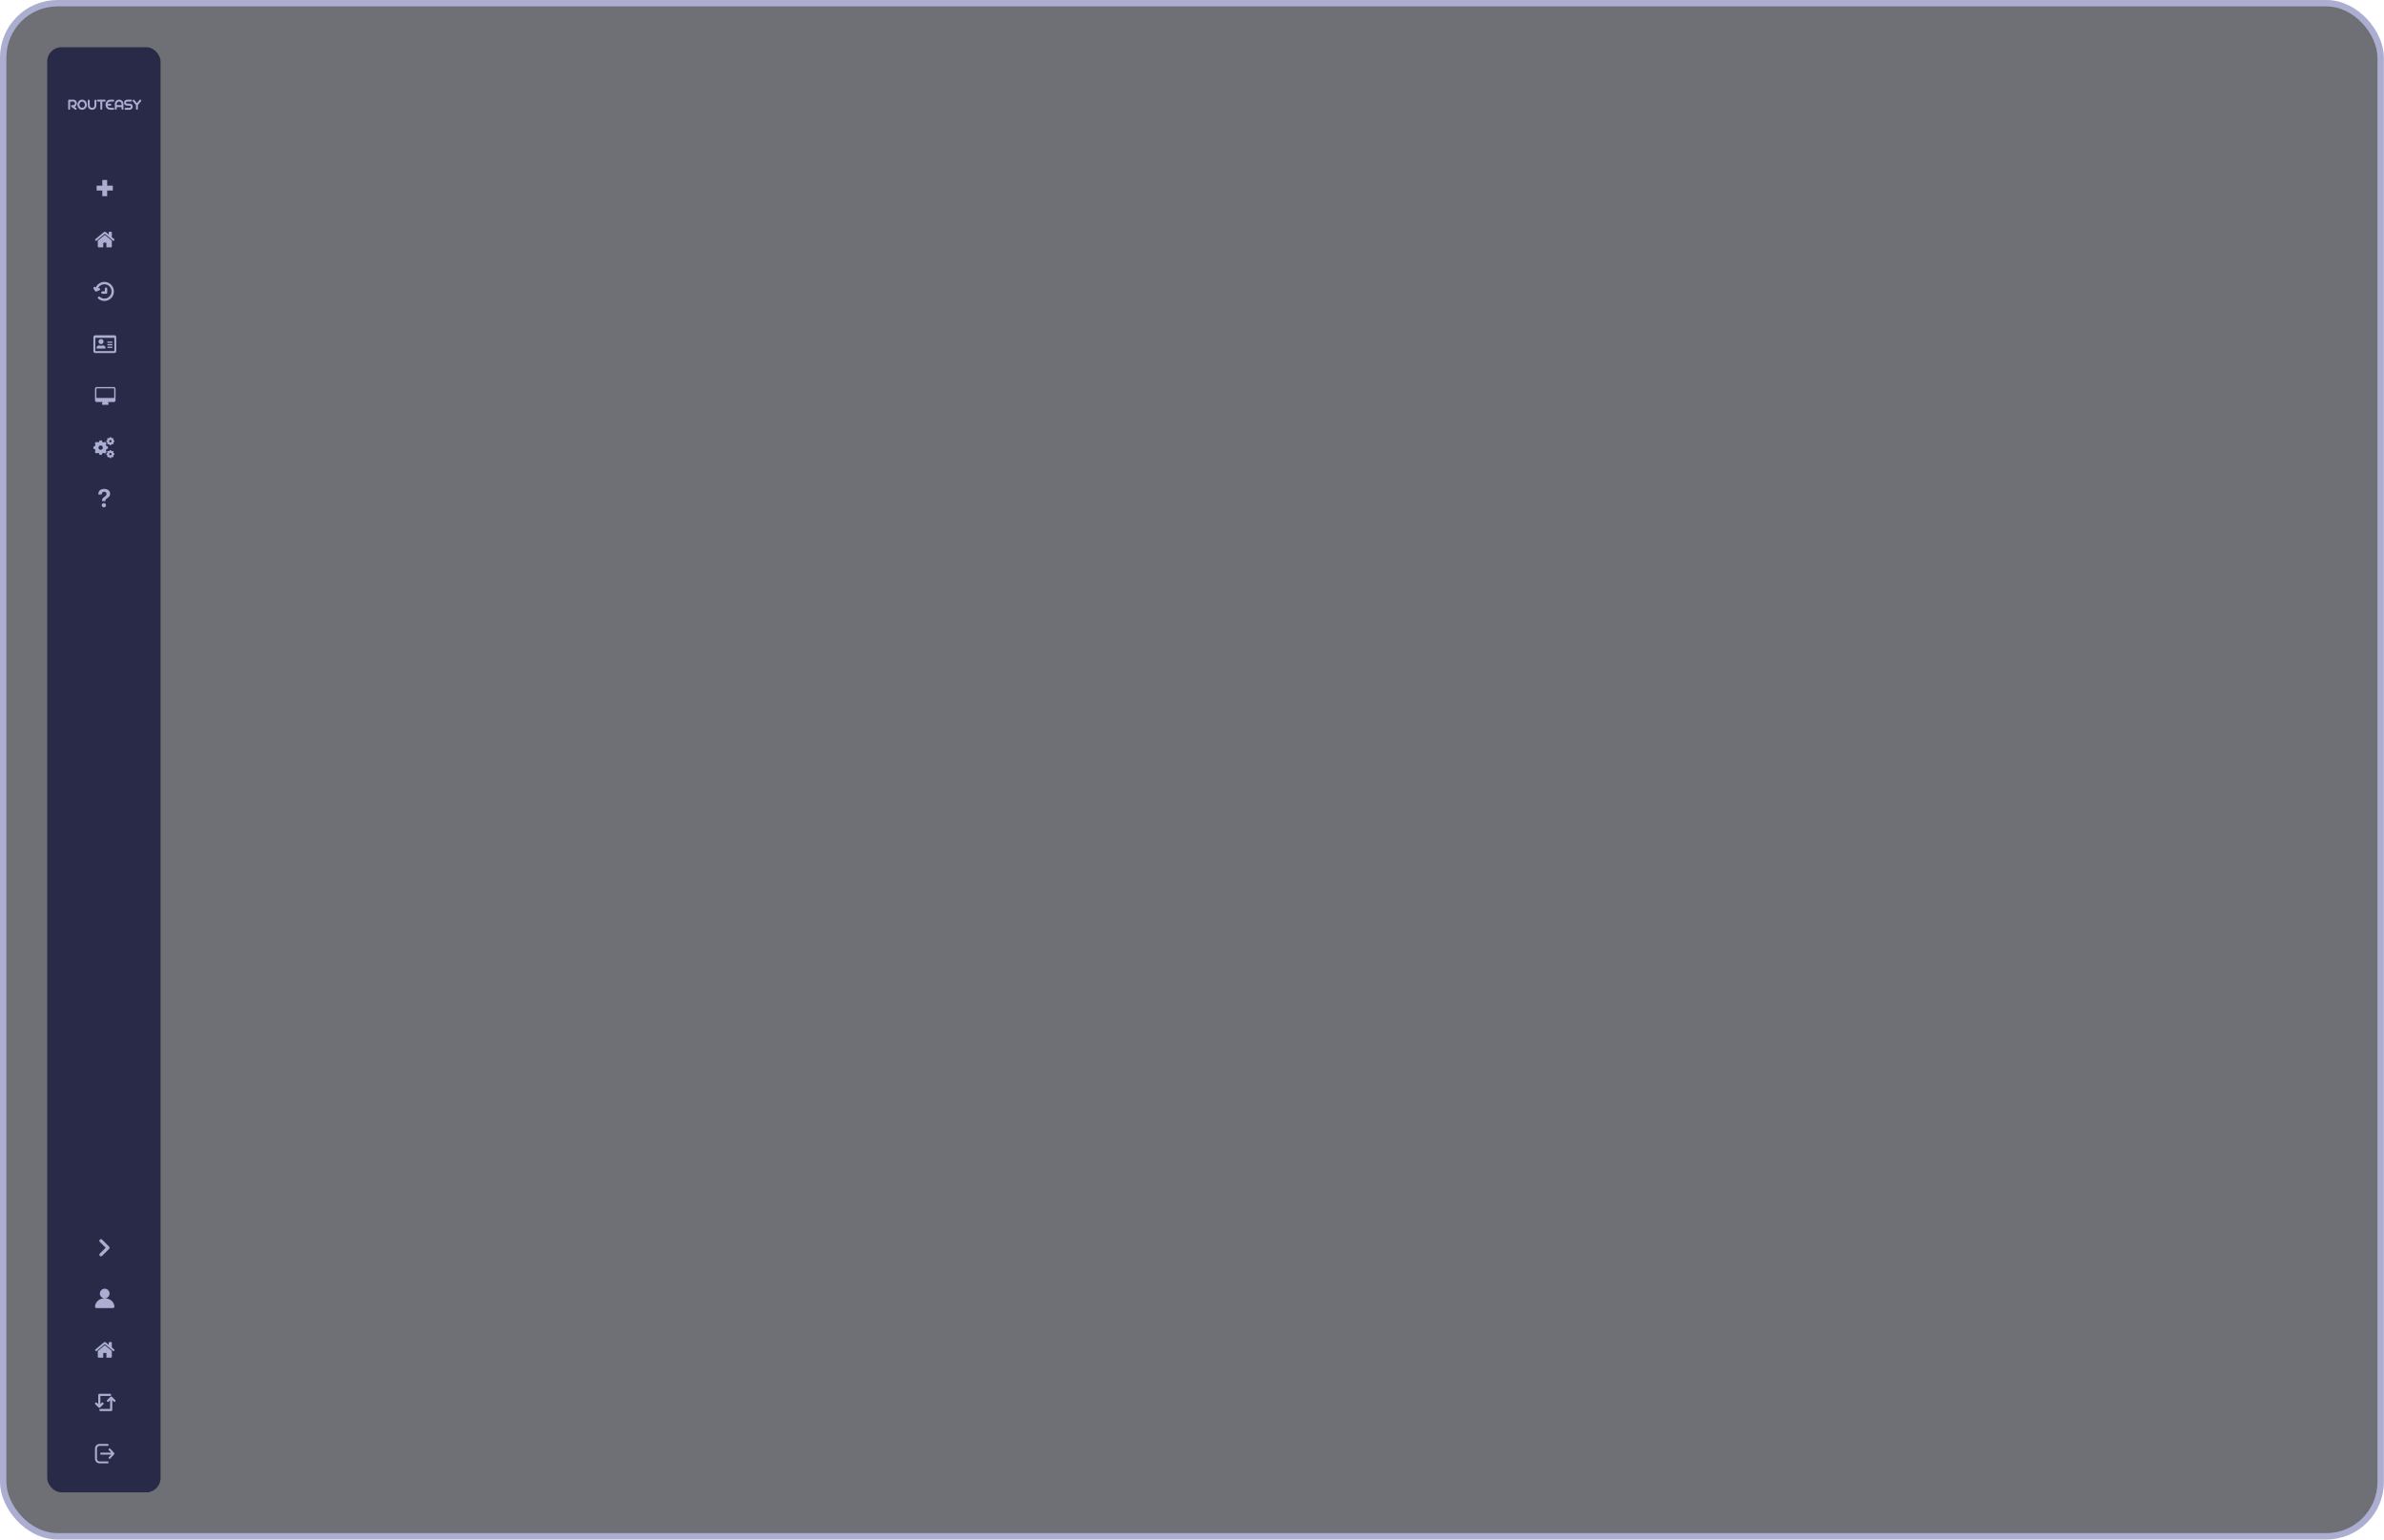 <svg width="624" height="403" viewBox="0 0 624 403" fill="none" xmlns="http://www.w3.org/2000/svg">
<rect x="0.836" y="0.836" width="622.291" height="401.3" rx="14.213" fill="#0D0E18" fill-opacity="0.59" style="mix-blend-mode:multiply"/>
<rect x="0.836" y="0.836" width="622.291" height="401.3" rx="14.213" stroke="#ABAED1" stroke-width="1.672"/>
<rect x="12.361" y="12.361" width="29.667" height="378.25" rx="3.708" fill="#282A48"/>
<rect width="23.409" height="98.166" transform="translate(15.705 39.114)" fill="#282A48"/>
<path d="M28.047 47.115H26.776V48.596H25.292V49.868H26.776V51.348H28.047V49.868H29.531V48.596H28.047V47.115Z" fill="#ABAED1"/>
<path d="M29.271 63.013V64.541C29.271 64.597 29.25 64.644 29.21 64.685C29.17 64.725 29.122 64.745 29.067 64.745H27.844V63.523H27.029V64.745H25.806C25.751 64.745 25.704 64.725 25.663 64.685C25.623 64.644 25.603 64.597 25.603 64.541V63.013C25.603 63.011 25.603 63.008 25.604 63.004C25.605 62.999 25.606 62.996 25.606 62.994L27.437 61.485L29.267 62.994C29.27 62.998 29.271 63.005 29.271 63.013ZM29.981 62.793L29.783 63.029C29.766 63.048 29.744 63.06 29.716 63.064H29.707C29.679 63.064 29.657 63.057 29.64 63.042L27.437 61.205L25.233 63.042C25.208 63.059 25.183 63.066 25.157 63.064C25.129 63.06 25.107 63.048 25.09 63.029L24.893 62.793C24.876 62.772 24.868 62.747 24.87 62.719C24.873 62.69 24.884 62.667 24.905 62.65L27.195 60.743C27.263 60.688 27.343 60.66 27.437 60.66C27.53 60.66 27.611 60.688 27.679 60.743L28.456 61.392V60.772C28.456 60.742 28.465 60.718 28.484 60.698C28.503 60.679 28.528 60.67 28.557 60.67H29.169C29.198 60.67 29.223 60.679 29.242 60.698C29.261 60.718 29.271 60.742 29.271 60.772V62.071L29.968 62.65C29.989 62.667 30.001 62.69 30.003 62.719C30.005 62.747 29.998 62.772 29.981 62.793Z" fill="#ABAED1"/>
<path fill-rule="evenodd" clip-rule="evenodd" d="M26.001 74.961C26.197 74.762 26.436 74.61 26.7 74.516L26.7 74.516C27.668 74.172 28.736 74.68 29.083 75.656C29.431 76.632 28.925 77.702 27.957 78.046C27.508 78.207 27.014 78.188 26.579 77.993C26.414 77.92 26.26 77.823 26.122 77.705C26.091 77.677 26.055 77.656 26.016 77.642C25.976 77.629 25.935 77.623 25.893 77.626C25.852 77.629 25.811 77.64 25.774 77.659C25.736 77.677 25.703 77.703 25.676 77.735C25.649 77.767 25.629 77.803 25.616 77.843C25.604 77.883 25.599 77.925 25.603 77.966C25.607 78.008 25.619 78.048 25.638 78.085C25.658 78.122 25.685 78.154 25.717 78.18C25.9 78.337 26.105 78.466 26.325 78.564C26.907 78.823 27.566 78.849 28.166 78.635C29.462 78.173 30.134 76.745 29.672 75.447C29.209 74.148 27.786 73.467 26.49 73.928C26.138 74.053 25.819 74.256 25.557 74.522C25.342 74.74 25.169 74.995 25.047 75.274L25.021 75.235C24.976 75.166 24.905 75.117 24.824 75.101C24.743 75.084 24.658 75.1 24.589 75.146C24.52 75.191 24.471 75.262 24.455 75.343C24.438 75.424 24.454 75.509 24.5 75.578L24.895 76.179C24.917 76.213 24.946 76.242 24.98 76.265C25.014 76.288 25.052 76.305 25.093 76.313C25.133 76.321 25.174 76.322 25.214 76.314C25.255 76.306 25.293 76.29 25.327 76.268L25.332 76.265L25.999 75.997C26.076 75.966 26.137 75.906 26.17 75.83C26.202 75.754 26.203 75.668 26.172 75.591C26.141 75.514 26.081 75.453 26.005 75.42C25.929 75.388 25.843 75.387 25.766 75.418L25.647 75.465C25.736 75.279 25.855 75.109 26.001 74.961ZM27.751 75.252C27.834 75.252 27.913 75.285 27.972 75.343C28.03 75.402 28.063 75.481 28.063 75.564V76.501C28.063 76.515 28.062 76.529 28.06 76.543C28.062 76.555 28.062 76.567 28.062 76.579C28.062 76.662 28.03 76.741 27.971 76.8C27.912 76.858 27.833 76.891 27.75 76.891H26.813C26.731 76.891 26.651 76.858 26.593 76.8C26.534 76.741 26.501 76.662 26.501 76.579C26.501 76.496 26.534 76.417 26.593 76.358C26.651 76.3 26.731 76.267 26.813 76.267H27.439V75.564C27.439 75.481 27.472 75.402 27.53 75.343C27.589 75.285 27.668 75.252 27.751 75.252Z" fill="#ABAED1"/>
<path fill-rule="evenodd" clip-rule="evenodd" d="M24.945 87.752H29.934C30.21 87.752 30.433 87.975 30.433 88.251V91.909C30.433 92.185 30.21 92.408 29.934 92.408H24.945C24.67 92.408 24.446 92.185 24.446 91.909V88.251C24.446 87.975 24.67 87.752 24.945 87.752ZM27.598 91.909H29.934V88.417H24.945V91.909H25.286C25.286 91.909 25.286 91.909 25.286 91.909H27.598C27.598 91.909 27.598 91.909 27.598 91.909ZM27.606 91.244C27.606 91.188 27.606 91.134 27.606 91.086C27.606 91.059 27.606 91.034 27.606 91.011C27.606 90.681 27.293 90.413 26.907 90.413C26.864 90.413 26.824 90.425 26.776 90.441C26.702 90.465 26.607 90.496 26.442 90.496C26.273 90.496 26.181 90.465 26.109 90.441C26.062 90.426 26.023 90.413 25.976 90.413C25.591 90.413 25.278 90.681 25.278 91.011C25.278 91.047 25.278 91.088 25.278 91.132C25.278 91.167 25.278 91.205 25.278 91.244H27.606ZM29.352 91.078H28.188C28.142 91.078 28.105 91.041 28.105 90.995V90.829C28.105 90.783 28.142 90.745 28.188 90.745H29.352C29.398 90.745 29.435 90.783 29.435 90.829V90.995C29.435 91.041 29.398 91.078 29.352 91.078ZM29.352 90.413H28.188C28.142 90.413 28.105 90.375 28.105 90.33V90.163C28.105 90.118 28.142 90.08 28.188 90.08H29.352C29.398 90.08 29.435 90.118 29.435 90.163V90.33C29.435 90.375 29.398 90.413 29.352 90.413ZM29.352 89.748H28.188C28.142 89.748 28.105 89.71 28.105 89.664V89.498C28.105 89.452 28.142 89.415 28.188 89.415H29.352C29.398 89.415 29.435 89.452 29.435 89.498V89.664C29.435 89.71 29.398 89.748 29.352 89.748ZM27.107 89.415C27.107 89.782 26.809 90.08 26.442 90.08C26.075 90.08 25.777 89.782 25.777 89.415C25.777 89.048 26.075 88.75 26.442 88.75C26.809 88.75 27.107 89.048 27.107 89.415Z" fill="#ABAED1"/>
<path d="M29.885 104.075V101.747C29.885 101.722 29.876 101.701 29.858 101.684C29.84 101.666 29.819 101.657 29.795 101.657H25.318C25.294 101.657 25.273 101.666 25.255 101.684C25.237 101.701 25.228 101.722 25.228 101.747V104.075C25.228 104.099 25.237 104.12 25.255 104.138C25.273 104.155 25.294 104.164 25.318 104.164H29.795C29.819 104.164 29.84 104.155 29.858 104.138C29.876 104.12 29.885 104.099 29.885 104.075ZM30.243 101.747V104.791C30.243 104.914 30.199 105.02 30.111 105.107C30.024 105.195 29.918 105.239 29.795 105.239H28.273C28.273 105.308 28.288 105.38 28.318 105.456C28.348 105.531 28.377 105.598 28.407 105.654C28.437 105.711 28.452 105.752 28.452 105.776C28.452 105.825 28.434 105.867 28.399 105.902C28.363 105.938 28.321 105.955 28.273 105.955H26.84C26.792 105.955 26.75 105.938 26.714 105.902C26.679 105.867 26.661 105.825 26.661 105.776C26.661 105.75 26.676 105.709 26.706 105.653C26.736 105.597 26.765 105.532 26.795 105.457C26.825 105.383 26.84 105.31 26.84 105.239H25.318C25.195 105.239 25.089 105.195 25.002 105.107C24.914 105.02 24.87 104.914 24.87 104.791V101.747C24.87 101.623 24.914 101.518 25.002 101.43C25.089 101.343 25.195 101.299 25.318 101.299H29.795C29.918 101.299 30.024 101.343 30.111 101.43C30.199 101.518 30.243 101.623 30.243 101.747Z" fill="#ABAED1"/>
<path fill-rule="evenodd" clip-rule="evenodd" d="M27.848 115.653C27.829 115.538 27.829 115.422 27.848 115.308C27.964 115.31 28.069 115.255 28.11 115.156C28.15 115.058 28.116 114.944 28.031 114.864C28.099 114.77 28.181 114.687 28.275 114.62C28.356 114.704 28.469 114.739 28.568 114.698C28.666 114.657 28.722 114.553 28.719 114.436C28.833 114.417 28.95 114.417 29.064 114.436C29.061 114.553 29.117 114.657 29.215 114.698C29.314 114.739 29.428 114.704 29.508 114.62C29.602 114.687 29.685 114.77 29.752 114.864C29.668 114.944 29.633 115.058 29.674 115.156C29.714 115.255 29.819 115.31 29.936 115.308C29.955 115.422 29.955 115.538 29.936 115.653C29.819 115.65 29.714 115.706 29.674 115.804C29.633 115.902 29.668 116.016 29.752 116.096C29.685 116.191 29.602 116.273 29.508 116.34C29.428 116.256 29.314 116.221 29.215 116.262C29.117 116.303 29.061 116.408 29.064 116.524C28.95 116.543 28.833 116.543 28.719 116.524C28.722 116.408 28.666 116.303 28.568 116.262C28.469 116.221 28.356 116.256 28.276 116.34C28.181 116.273 28.099 116.191 28.031 116.096C28.116 116.016 28.15 115.902 28.11 115.804C28.069 115.706 27.964 115.65 27.848 115.653V115.653ZM28.892 115.798C28.976 115.798 29.057 115.764 29.116 115.705C29.176 115.645 29.209 115.564 29.209 115.48C29.209 115.396 29.176 115.315 29.116 115.256C29.057 115.196 28.976 115.163 28.892 115.163C28.808 115.163 28.727 115.196 28.667 115.256C28.608 115.315 28.574 115.396 28.574 115.48C28.574 115.564 28.608 115.645 28.667 115.705C28.727 115.764 28.808 115.798 28.892 115.798ZM24.472 117.484C24.438 117.278 24.438 117.069 24.472 116.863C24.682 116.868 24.87 116.768 24.944 116.591C25.017 116.414 24.955 116.209 24.803 116.064C24.924 115.895 25.072 115.746 25.242 115.625C25.387 115.777 25.591 115.839 25.768 115.766C25.945 115.693 26.046 115.504 26.041 115.294C26.246 115.26 26.456 115.26 26.662 115.294C26.657 115.504 26.757 115.693 26.934 115.766C27.111 115.839 27.316 115.777 27.46 115.625C27.63 115.746 27.778 115.895 27.9 116.064C27.748 116.209 27.685 116.414 27.759 116.591C27.832 116.768 28.021 116.868 28.23 116.863C28.265 117.069 28.265 117.278 28.23 117.484C28.021 117.479 27.832 117.58 27.759 117.756C27.685 117.934 27.748 118.138 27.9 118.283C27.779 118.452 27.63 118.601 27.46 118.722C27.316 118.57 27.111 118.508 26.934 118.581C26.757 118.654 26.657 118.843 26.662 119.053C26.456 119.087 26.246 119.087 26.041 119.053C26.046 118.843 25.945 118.654 25.768 118.581C25.591 118.508 25.387 118.57 25.242 118.722C25.072 118.601 24.924 118.452 24.803 118.283C24.955 118.138 25.017 117.934 24.944 117.756C24.87 117.579 24.682 117.479 24.472 117.484V117.484ZM26.351 117.745C26.503 117.745 26.648 117.685 26.755 117.578C26.862 117.47 26.922 117.325 26.922 117.174C26.922 117.022 26.862 116.877 26.755 116.77C26.648 116.662 26.503 116.602 26.351 116.602C26.2 116.602 26.054 116.662 25.947 116.77C25.84 116.877 25.78 117.022 25.78 117.174C25.78 117.325 25.84 117.47 25.947 117.578C26.054 117.685 26.2 117.745 26.351 117.745ZM27.848 118.694C27.829 118.808 27.829 118.925 27.848 119.039V119.039C27.964 119.036 28.069 119.092 28.11 119.191C28.15 119.289 28.116 119.403 28.031 119.483C28.099 119.577 28.181 119.66 28.276 119.727C28.356 119.643 28.469 119.608 28.568 119.649C28.666 119.689 28.722 119.794 28.719 119.911C28.833 119.93 28.95 119.93 29.064 119.911C29.061 119.794 29.117 119.689 29.215 119.649C29.314 119.608 29.428 119.643 29.508 119.727C29.602 119.66 29.685 119.577 29.752 119.483C29.668 119.403 29.633 119.289 29.674 119.191C29.714 119.092 29.819 119.036 29.936 119.039C29.955 118.925 29.955 118.808 29.936 118.694C29.819 118.697 29.714 118.641 29.674 118.543C29.633 118.444 29.668 118.331 29.752 118.25C29.685 118.156 29.602 118.074 29.508 118.006C29.428 118.091 29.314 118.125 29.215 118.085C29.117 118.044 29.061 117.939 29.064 117.823C28.95 117.804 28.833 117.804 28.719 117.823C28.722 117.939 28.666 118.044 28.568 118.085C28.469 118.125 28.356 118.091 28.275 118.006C28.181 118.074 28.099 118.156 28.031 118.251C28.116 118.331 28.15 118.444 28.11 118.543C28.069 118.641 27.964 118.697 27.848 118.694ZM29.116 119.091C29.057 119.151 28.976 119.184 28.892 119.184C28.808 119.184 28.727 119.151 28.667 119.091C28.608 119.032 28.574 118.951 28.574 118.867C28.574 118.782 28.608 118.702 28.667 118.642C28.727 118.583 28.808 118.549 28.892 118.549C28.976 118.549 29.057 118.583 29.116 118.642C29.176 118.702 29.209 118.782 29.209 118.867C29.209 118.951 29.176 119.032 29.116 119.091Z" fill="#ABAED1"/>
<path d="M28.368 128.298C28.062 128.078 27.679 127.968 27.216 127.968C26.865 127.968 26.568 128.045 26.327 128.2C25.945 128.443 25.741 128.856 25.717 129.438H26.603C26.603 129.268 26.653 129.105 26.752 128.948C26.851 128.791 27.018 128.712 27.255 128.712C27.496 128.712 27.662 128.776 27.752 128.903C27.843 129.031 27.888 129.172 27.888 129.327C27.888 129.462 27.821 129.586 27.739 129.698C27.69 129.768 27.63 129.829 27.562 129.879C27.562 129.879 27.081 130.187 26.87 130.435C26.748 130.578 26.737 130.794 26.726 131.102C26.725 131.124 26.734 131.17 26.81 131.17H27.5C27.568 131.17 27.582 131.119 27.583 131.096C27.588 130.984 27.6 130.926 27.621 130.861C27.66 130.739 27.765 130.632 27.883 130.54L28.127 130.372C28.348 130.2 28.523 130.059 28.601 129.949C28.733 129.768 28.827 129.544 28.827 129.279C28.826 128.846 28.674 128.519 28.368 128.298ZM27.202 131.701C26.897 131.692 26.645 131.903 26.635 132.234C26.626 132.565 26.865 132.784 27.171 132.793C27.49 132.803 27.735 132.598 27.745 132.267C27.754 131.936 27.521 131.71 27.202 131.701Z" fill="#ABAED1"/>
<rect width="23.409" height="71.074" transform="translate(15.705 319.542)" fill="#282A48"/>
<path d="M26.122 328.143C26.048 328.223 26.007 328.329 26.009 328.439C26.011 328.548 26.055 328.653 26.133 328.731C26.21 328.808 26.315 328.852 26.425 328.854C26.534 328.856 26.64 328.816 26.721 328.741L28.555 326.907C28.634 326.827 28.679 326.72 28.679 326.607C28.679 326.495 28.634 326.388 28.555 326.308L26.721 324.474C26.64 324.399 26.534 324.358 26.425 324.36C26.315 324.362 26.21 324.407 26.133 324.484C26.055 324.562 26.011 324.666 26.009 324.776C26.007 324.886 26.048 324.992 26.122 325.072L27.658 326.607L26.122 328.143Z" fill="#ABAED1"/>
<path d="M25.293 342.401C25.293 342.401 24.869 342.401 24.869 341.977C24.869 341.554 25.293 339.861 27.409 339.861C29.526 339.861 29.949 341.554 29.949 341.977C29.949 342.401 29.526 342.401 29.526 342.401H25.293ZM27.409 339.861C27.746 339.861 28.069 339.727 28.307 339.489C28.545 339.251 28.679 338.928 28.679 338.591C28.679 338.254 28.545 337.931 28.307 337.693C28.069 337.455 27.746 337.321 27.409 337.321C27.072 337.321 26.749 337.455 26.511 337.693C26.273 337.931 26.139 338.254 26.139 338.591C26.139 338.928 26.273 339.251 26.511 339.489C26.749 339.727 27.072 339.861 27.409 339.861Z" fill="#ABAED1"/>
<path d="M29.27 353.643V355.172C29.27 355.227 29.25 355.275 29.209 355.315C29.169 355.355 29.121 355.375 29.066 355.375H27.843V354.153H27.028V355.375H25.806C25.75 355.375 25.703 355.355 25.662 355.315C25.622 355.275 25.602 355.227 25.602 355.172V353.643C25.602 353.641 25.602 353.638 25.603 353.634C25.604 353.63 25.605 353.626 25.605 353.624L27.436 352.115L29.267 353.624C29.269 353.629 29.27 353.635 29.27 353.643ZM29.98 353.424L29.782 353.659C29.765 353.678 29.743 353.69 29.715 353.694H29.706C29.678 353.694 29.656 353.687 29.639 353.672L27.436 351.835L25.233 353.672C25.207 353.689 25.181 353.697 25.156 353.694C25.128 353.69 25.106 353.678 25.089 353.659L24.892 353.424C24.875 353.403 24.867 353.378 24.869 353.349C24.872 353.32 24.883 353.297 24.904 353.28L27.194 351.373C27.262 351.318 27.342 351.291 27.436 351.291C27.529 351.291 27.61 351.318 27.678 351.373L28.455 352.023V351.402C28.455 351.372 28.464 351.348 28.483 351.329C28.502 351.31 28.527 351.3 28.556 351.3H29.168C29.198 351.3 29.222 351.31 29.241 351.329C29.26 351.348 29.27 351.372 29.27 351.402V352.701L29.967 353.28C29.988 353.297 30 353.32 30.002 353.349C30.004 353.378 29.997 353.403 29.98 353.424Z" fill="#ABAED1"/>
<path fill-rule="evenodd" clip-rule="evenodd" d="M29.302 365.625C29.192 365.514 29.013 365.514 28.903 365.625L28.056 366.471C27.946 366.581 27.946 366.76 28.056 366.87C28.166 366.981 28.345 366.981 28.455 366.87L28.82 366.506V368.789H26.28C26.124 368.789 25.998 368.916 25.998 369.071C25.998 369.227 26.124 369.354 26.28 369.354H29.102C29.258 369.354 29.384 369.227 29.384 369.071V366.505L29.75 366.87C29.86 366.981 30.038 366.981 30.149 366.87C30.259 366.76 30.259 366.581 30.149 366.471L29.302 365.625Z" fill="#ABAED1"/>
<path fill-rule="evenodd" clip-rule="evenodd" d="M25.998 364.837C25.842 364.837 25.716 364.963 25.716 365.119V367.542L25.351 367.177C25.241 367.067 25.062 367.067 24.952 367.177C24.842 367.288 24.842 367.466 24.952 367.576L25.798 368.423C25.909 368.533 26.087 368.533 26.198 368.423L27.044 367.576C27.154 367.466 27.154 367.288 27.044 367.177C26.934 367.067 26.755 367.067 26.645 367.177L26.28 367.542V365.401H28.82C28.976 365.401 29.102 365.275 29.102 365.119C29.102 364.963 28.976 364.837 28.82 364.837H25.998Z" fill="#ABAED1"/>
<path d="M28.171 383.039C28.238 383.039 28.303 383.012 28.351 382.965C28.398 382.917 28.425 382.853 28.425 382.785C28.425 382.718 28.398 382.653 28.351 382.606C28.303 382.558 28.238 382.531 28.171 382.531H26.054C25.875 382.531 25.703 382.46 25.576 382.333C25.448 382.206 25.377 382.034 25.377 381.854V379.145C25.377 378.965 25.448 378.793 25.576 378.666C25.703 378.539 25.875 378.467 26.054 378.467H28.171C28.238 378.467 28.303 378.441 28.351 378.393C28.398 378.345 28.425 378.281 28.425 378.213C28.425 378.146 28.398 378.081 28.351 378.034C28.303 377.986 28.238 377.959 28.171 377.959H26.054C25.74 377.959 25.439 378.084 25.216 378.307C24.994 378.529 24.869 378.83 24.869 379.145V381.854C24.869 382.168 24.994 382.47 25.216 382.692C25.439 382.914 25.74 383.039 26.054 383.039H28.171ZM28.507 379.212C28.531 379.189 28.56 379.172 28.591 379.16C28.622 379.149 28.656 379.144 28.689 379.145C28.722 379.146 28.755 379.154 28.785 379.168C28.816 379.182 28.843 379.202 28.866 379.226L29.881 380.327C29.925 380.374 29.949 380.435 29.949 380.499C29.949 380.563 29.925 380.625 29.881 380.672L28.866 381.772C28.82 381.822 28.756 381.851 28.689 381.854C28.622 381.856 28.556 381.832 28.507 381.786C28.457 381.74 28.428 381.677 28.425 381.61C28.423 381.542 28.447 381.477 28.493 381.427L29.115 380.753H26.478C26.41 380.753 26.346 380.726 26.298 380.679C26.25 380.631 26.224 380.566 26.224 380.499C26.224 380.432 26.25 380.367 26.298 380.319C26.346 380.272 26.41 380.245 26.478 380.245H29.115L28.492 379.571C28.47 379.546 28.452 379.518 28.441 379.486C28.429 379.455 28.424 379.422 28.425 379.388C28.426 379.355 28.434 379.322 28.448 379.292C28.462 379.262 28.482 379.234 28.507 379.212V379.212Z" fill="#ABAED1"/>
<rect width="23.409" height="23.409" transform="translate(15.705 15.705)" fill="#282A48"/>
<g clip-path="url(#clip0_2360_49191)">
<path d="M19.536 27.966C19.677 28.07 19.815 28.17 19.951 28.272C19.993 28.302 20.025 28.346 20.042 28.395C20.059 28.445 20.06 28.498 20.046 28.548C20.032 28.599 20.002 28.643 19.962 28.676C19.921 28.709 19.871 28.729 19.819 28.732C19.759 28.737 19.7 28.72 19.652 28.684C19.333 28.451 19.015 28.218 18.698 27.983C18.652 27.952 18.618 27.907 18.6 27.854C18.583 27.801 18.583 27.744 18.601 27.692C18.619 27.639 18.653 27.594 18.699 27.563C18.745 27.532 18.8 27.517 18.855 27.52C18.967 27.52 19.078 27.52 19.186 27.518C19.387 27.511 19.521 27.406 19.578 27.212C19.622 27.077 19.611 26.931 19.549 26.804C19.479 26.659 19.36 26.595 19.204 26.593C18.927 26.591 18.65 26.593 18.373 26.593C18.365 26.594 18.358 26.596 18.351 26.597V26.661C18.351 27.267 18.351 27.873 18.351 28.479C18.351 28.538 18.331 28.594 18.295 28.64C18.259 28.685 18.208 28.717 18.152 28.729C18.095 28.741 18.036 28.734 17.984 28.708C17.933 28.681 17.891 28.638 17.867 28.585C17.853 28.551 17.845 28.514 17.845 28.476C17.845 27.764 17.845 27.052 17.845 26.34C17.844 26.307 17.849 26.274 17.861 26.243C17.873 26.213 17.891 26.184 17.914 26.161C17.936 26.137 17.964 26.118 17.994 26.105C18.024 26.092 18.056 26.085 18.089 26.085C18.473 26.082 18.857 26.078 19.241 26.085C19.66 26.093 19.995 26.381 20.084 26.799C20.15 27.107 20.102 27.396 19.919 27.658C19.833 27.78 19.718 27.877 19.583 27.94L19.546 27.957C19.542 27.959 19.54 27.962 19.536 27.966Z" fill="#ABAED1"/>
<path d="M31.808 28.043H30.556C30.556 28.125 30.556 28.205 30.556 28.285C30.556 28.355 30.558 28.425 30.556 28.495C30.552 28.559 30.523 28.62 30.475 28.664C30.427 28.708 30.365 28.732 30.3 28.731C30.236 28.73 30.174 28.704 30.128 28.658C30.082 28.613 30.055 28.551 30.052 28.486C30.05 28.061 30.039 27.636 30.055 27.211C30.07 26.818 30.22 26.481 30.558 26.254C30.761 26.118 30.992 26.076 31.233 26.083C31.784 26.102 32.177 26.442 32.287 27C32.306 27.095 32.316 27.192 32.317 27.289C32.32 27.683 32.317 28.078 32.317 28.472C32.318 28.53 32.3 28.588 32.264 28.634C32.229 28.681 32.178 28.713 32.122 28.727C32.065 28.741 32.005 28.734 31.953 28.709C31.9 28.683 31.858 28.64 31.834 28.587C31.819 28.549 31.81 28.509 31.81 28.468C31.808 28.328 31.808 28.19 31.808 28.043ZM31.808 27.528C31.804 27.353 31.823 27.181 31.766 27.013C31.698 26.812 31.581 26.662 31.364 26.612C31.246 26.585 31.124 26.585 31.006 26.612C30.879 26.638 30.767 26.712 30.693 26.819C30.545 27.036 30.55 27.28 30.561 27.529L31.808 27.528Z" fill="#ABAED1"/>
<path d="M33.39 28.734C33.213 28.734 33.036 28.734 32.859 28.734C32.797 28.735 32.737 28.714 32.69 28.674C32.643 28.634 32.612 28.578 32.603 28.516C32.595 28.454 32.609 28.392 32.643 28.34C32.677 28.288 32.729 28.251 32.789 28.235C32.817 28.228 32.846 28.225 32.875 28.226C33.19 28.226 33.506 28.226 33.822 28.226C33.917 28.228 34.012 28.207 34.098 28.166C34.197 28.116 34.24 28.031 34.23 27.912C34.219 27.776 34.177 27.71 34.058 27.685C33.965 27.666 33.871 27.658 33.777 27.66C33.547 27.66 33.316 27.682 33.088 27.623C32.915 27.583 32.758 27.492 32.637 27.361C32.374 27.067 32.375 26.379 32.976 26.158C33.106 26.109 33.245 26.084 33.384 26.084H34.286C34.352 26.083 34.415 26.109 34.462 26.154C34.509 26.199 34.537 26.261 34.539 26.327C34.542 26.393 34.519 26.457 34.476 26.506C34.432 26.555 34.372 26.585 34.307 26.59C34.21 26.596 34.113 26.592 34.016 26.592C33.787 26.592 33.558 26.592 33.329 26.599C33.252 26.606 33.176 26.627 33.106 26.66C33.008 26.702 32.979 26.789 32.98 26.891C32.979 26.934 32.99 26.977 33.014 27.012C33.038 27.048 33.072 27.076 33.112 27.091C33.238 27.149 33.37 27.155 33.505 27.155C33.695 27.155 33.885 27.13 34.074 27.16C34.417 27.213 34.664 27.435 34.724 27.75C34.814 28.229 34.555 28.613 34.077 28.706C33.989 28.722 33.899 28.731 33.809 28.733C33.668 28.737 33.529 28.734 33.39 28.734Z" fill="#ABAED1"/>
<path d="M22.731 27.501C22.717 27.894 22.533 28.288 22.122 28.551C21.607 28.882 20.954 28.759 20.562 28.269C20.141 27.746 20.176 26.943 20.64 26.457C21.214 25.857 22.166 25.998 22.567 26.744C22.679 26.953 22.732 27.175 22.731 27.501ZM20.773 27.392C20.77 27.561 20.814 27.727 20.901 27.871C21.138 28.257 21.615 28.339 21.944 28.051C22.294 27.744 22.319 27.155 21.997 26.819C21.713 26.52 21.281 26.518 21.003 26.814C20.856 26.97 20.773 27.177 20.773 27.392Z" fill="#ABAED1"/>
<path d="M28.163 27.152H28.393C28.551 27.152 28.71 27.152 28.868 27.152C28.902 27.151 28.936 27.157 28.968 27.169C29 27.181 29.029 27.2 29.053 27.224C29.078 27.247 29.098 27.276 29.111 27.308C29.125 27.339 29.131 27.373 29.131 27.408C29.131 27.442 29.125 27.476 29.111 27.508C29.098 27.539 29.078 27.568 29.053 27.592C29.029 27.616 29 27.634 28.968 27.646C28.936 27.659 28.902 27.664 28.868 27.663H28.163C28.189 27.795 28.257 27.916 28.356 28.007C28.516 28.148 28.722 28.225 28.935 28.224C29.167 28.229 29.4 28.224 29.633 28.224C29.666 28.223 29.699 28.23 29.73 28.242C29.761 28.254 29.789 28.273 29.812 28.296C29.836 28.319 29.855 28.347 29.868 28.378C29.881 28.409 29.888 28.442 29.888 28.475C29.889 28.508 29.883 28.541 29.87 28.572C29.858 28.603 29.84 28.631 29.816 28.655C29.793 28.679 29.766 28.698 29.735 28.711C29.704 28.724 29.672 28.731 29.639 28.732C29.374 28.732 29.108 28.746 28.844 28.725C28.367 28.688 27.981 28.483 27.758 28.035C27.631 27.78 27.61 27.505 27.636 27.226C27.656 26.96 27.762 26.708 27.938 26.509C28.148 26.275 28.439 26.128 28.752 26.099C28.949 26.076 29.149 26.086 29.347 26.083C29.444 26.083 29.541 26.083 29.637 26.083C29.672 26.082 29.705 26.087 29.737 26.1C29.769 26.112 29.798 26.13 29.823 26.154C29.847 26.178 29.867 26.206 29.88 26.238C29.893 26.269 29.9 26.303 29.9 26.337C29.9 26.372 29.893 26.405 29.88 26.437C29.867 26.468 29.847 26.497 29.823 26.521C29.798 26.544 29.769 26.563 29.737 26.575C29.705 26.587 29.672 26.593 29.637 26.591C29.4 26.591 29.162 26.586 28.924 26.591C28.678 26.599 28.458 26.678 28.292 26.873C28.227 26.954 28.182 27.05 28.163 27.152Z" fill="#ABAED1"/>
<path d="M25.233 26.977C25.233 27.179 25.24 27.381 25.233 27.582C25.217 27.942 25.099 28.26 24.816 28.497C24.593 28.684 24.328 28.742 24.044 28.732C23.81 28.731 23.583 28.652 23.397 28.508C23.168 28.325 23.048 28.078 22.993 27.795C22.978 27.713 22.97 27.63 22.971 27.546C22.968 27.143 22.971 26.74 22.971 26.337C22.971 26.276 22.993 26.218 23.033 26.172C23.073 26.126 23.128 26.096 23.188 26.087C23.247 26.079 23.308 26.092 23.359 26.125C23.41 26.159 23.448 26.209 23.465 26.267C23.474 26.304 23.478 26.342 23.476 26.379C23.476 26.774 23.474 27.168 23.478 27.563C23.478 27.759 23.539 27.941 23.683 28.082C23.811 28.207 23.975 28.231 24.146 28.225C24.492 28.209 24.655 27.998 24.715 27.688C24.723 27.638 24.727 27.587 24.727 27.535C24.727 27.141 24.727 26.747 24.727 26.352C24.727 26.144 24.934 26.016 25.108 26.12C25.148 26.141 25.18 26.173 25.202 26.212C25.224 26.25 25.236 26.295 25.234 26.34C25.233 26.55 25.233 26.764 25.233 26.977Z" fill="#ABAED1"/>
<path d="M26.267 26.593H26.197C26.011 26.593 25.825 26.593 25.642 26.593C25.608 26.594 25.574 26.588 25.542 26.576C25.51 26.564 25.481 26.545 25.456 26.522C25.432 26.498 25.412 26.469 25.399 26.438C25.386 26.406 25.379 26.373 25.379 26.338C25.379 26.304 25.386 26.27 25.399 26.239C25.412 26.207 25.432 26.179 25.456 26.155C25.481 26.131 25.51 26.113 25.542 26.101C25.574 26.088 25.608 26.083 25.642 26.084C26.226 26.084 26.811 26.084 27.395 26.084C27.429 26.083 27.463 26.089 27.494 26.101C27.526 26.113 27.555 26.132 27.579 26.156C27.604 26.18 27.623 26.208 27.637 26.24C27.65 26.271 27.656 26.305 27.656 26.34C27.656 26.374 27.649 26.407 27.636 26.439C27.622 26.47 27.602 26.499 27.578 26.522C27.553 26.546 27.524 26.564 27.492 26.576C27.46 26.588 27.427 26.594 27.392 26.593C27.207 26.593 27.021 26.593 26.837 26.593H26.772V26.659C26.772 27.265 26.772 27.871 26.772 28.477C26.772 28.538 26.75 28.598 26.711 28.644C26.671 28.691 26.616 28.721 26.555 28.73C26.495 28.738 26.434 28.725 26.383 28.692C26.331 28.658 26.294 28.607 26.277 28.548C26.269 28.512 26.265 28.474 26.266 28.436C26.266 27.846 26.266 27.255 26.266 26.664L26.267 26.593Z" fill="#ABAED1"/>
<path d="M35.841 27.007L36.162 26.617C36.281 26.472 36.4 26.327 36.519 26.182C36.539 26.155 36.565 26.131 36.595 26.114C36.625 26.096 36.658 26.085 36.692 26.081C36.726 26.077 36.761 26.08 36.794 26.089C36.827 26.099 36.858 26.115 36.884 26.137C36.911 26.159 36.933 26.186 36.949 26.217C36.964 26.248 36.974 26.281 36.976 26.316C36.979 26.35 36.974 26.385 36.963 26.418C36.952 26.451 36.934 26.481 36.911 26.506C36.649 26.827 36.385 27.146 36.124 27.466C36.106 27.49 36.096 27.519 36.095 27.549C36.093 27.858 36.095 28.167 36.095 28.476C36.097 28.533 36.079 28.588 36.045 28.634C36.011 28.679 35.962 28.712 35.908 28.726C35.853 28.741 35.795 28.737 35.743 28.715C35.691 28.692 35.648 28.652 35.622 28.602C35.601 28.557 35.59 28.509 35.59 28.46C35.588 28.161 35.59 27.862 35.59 27.563C35.592 27.522 35.578 27.482 35.551 27.451C35.29 27.139 35.03 26.825 34.773 26.51C34.731 26.463 34.708 26.402 34.708 26.339C34.708 26.276 34.731 26.215 34.773 26.168C34.812 26.123 34.867 26.093 34.926 26.085C34.986 26.077 35.046 26.09 35.097 26.123C35.13 26.147 35.159 26.175 35.184 26.208C35.401 26.472 35.618 26.736 35.841 27.007Z" fill="#ABAED1"/>
</g>
<defs>
<clipPath id="clip0_2360_49191">
<rect width="19.13" height="2.657" fill="white" transform="translate(17.845 26.081)"/>
</clipPath>
</defs>
</svg>
